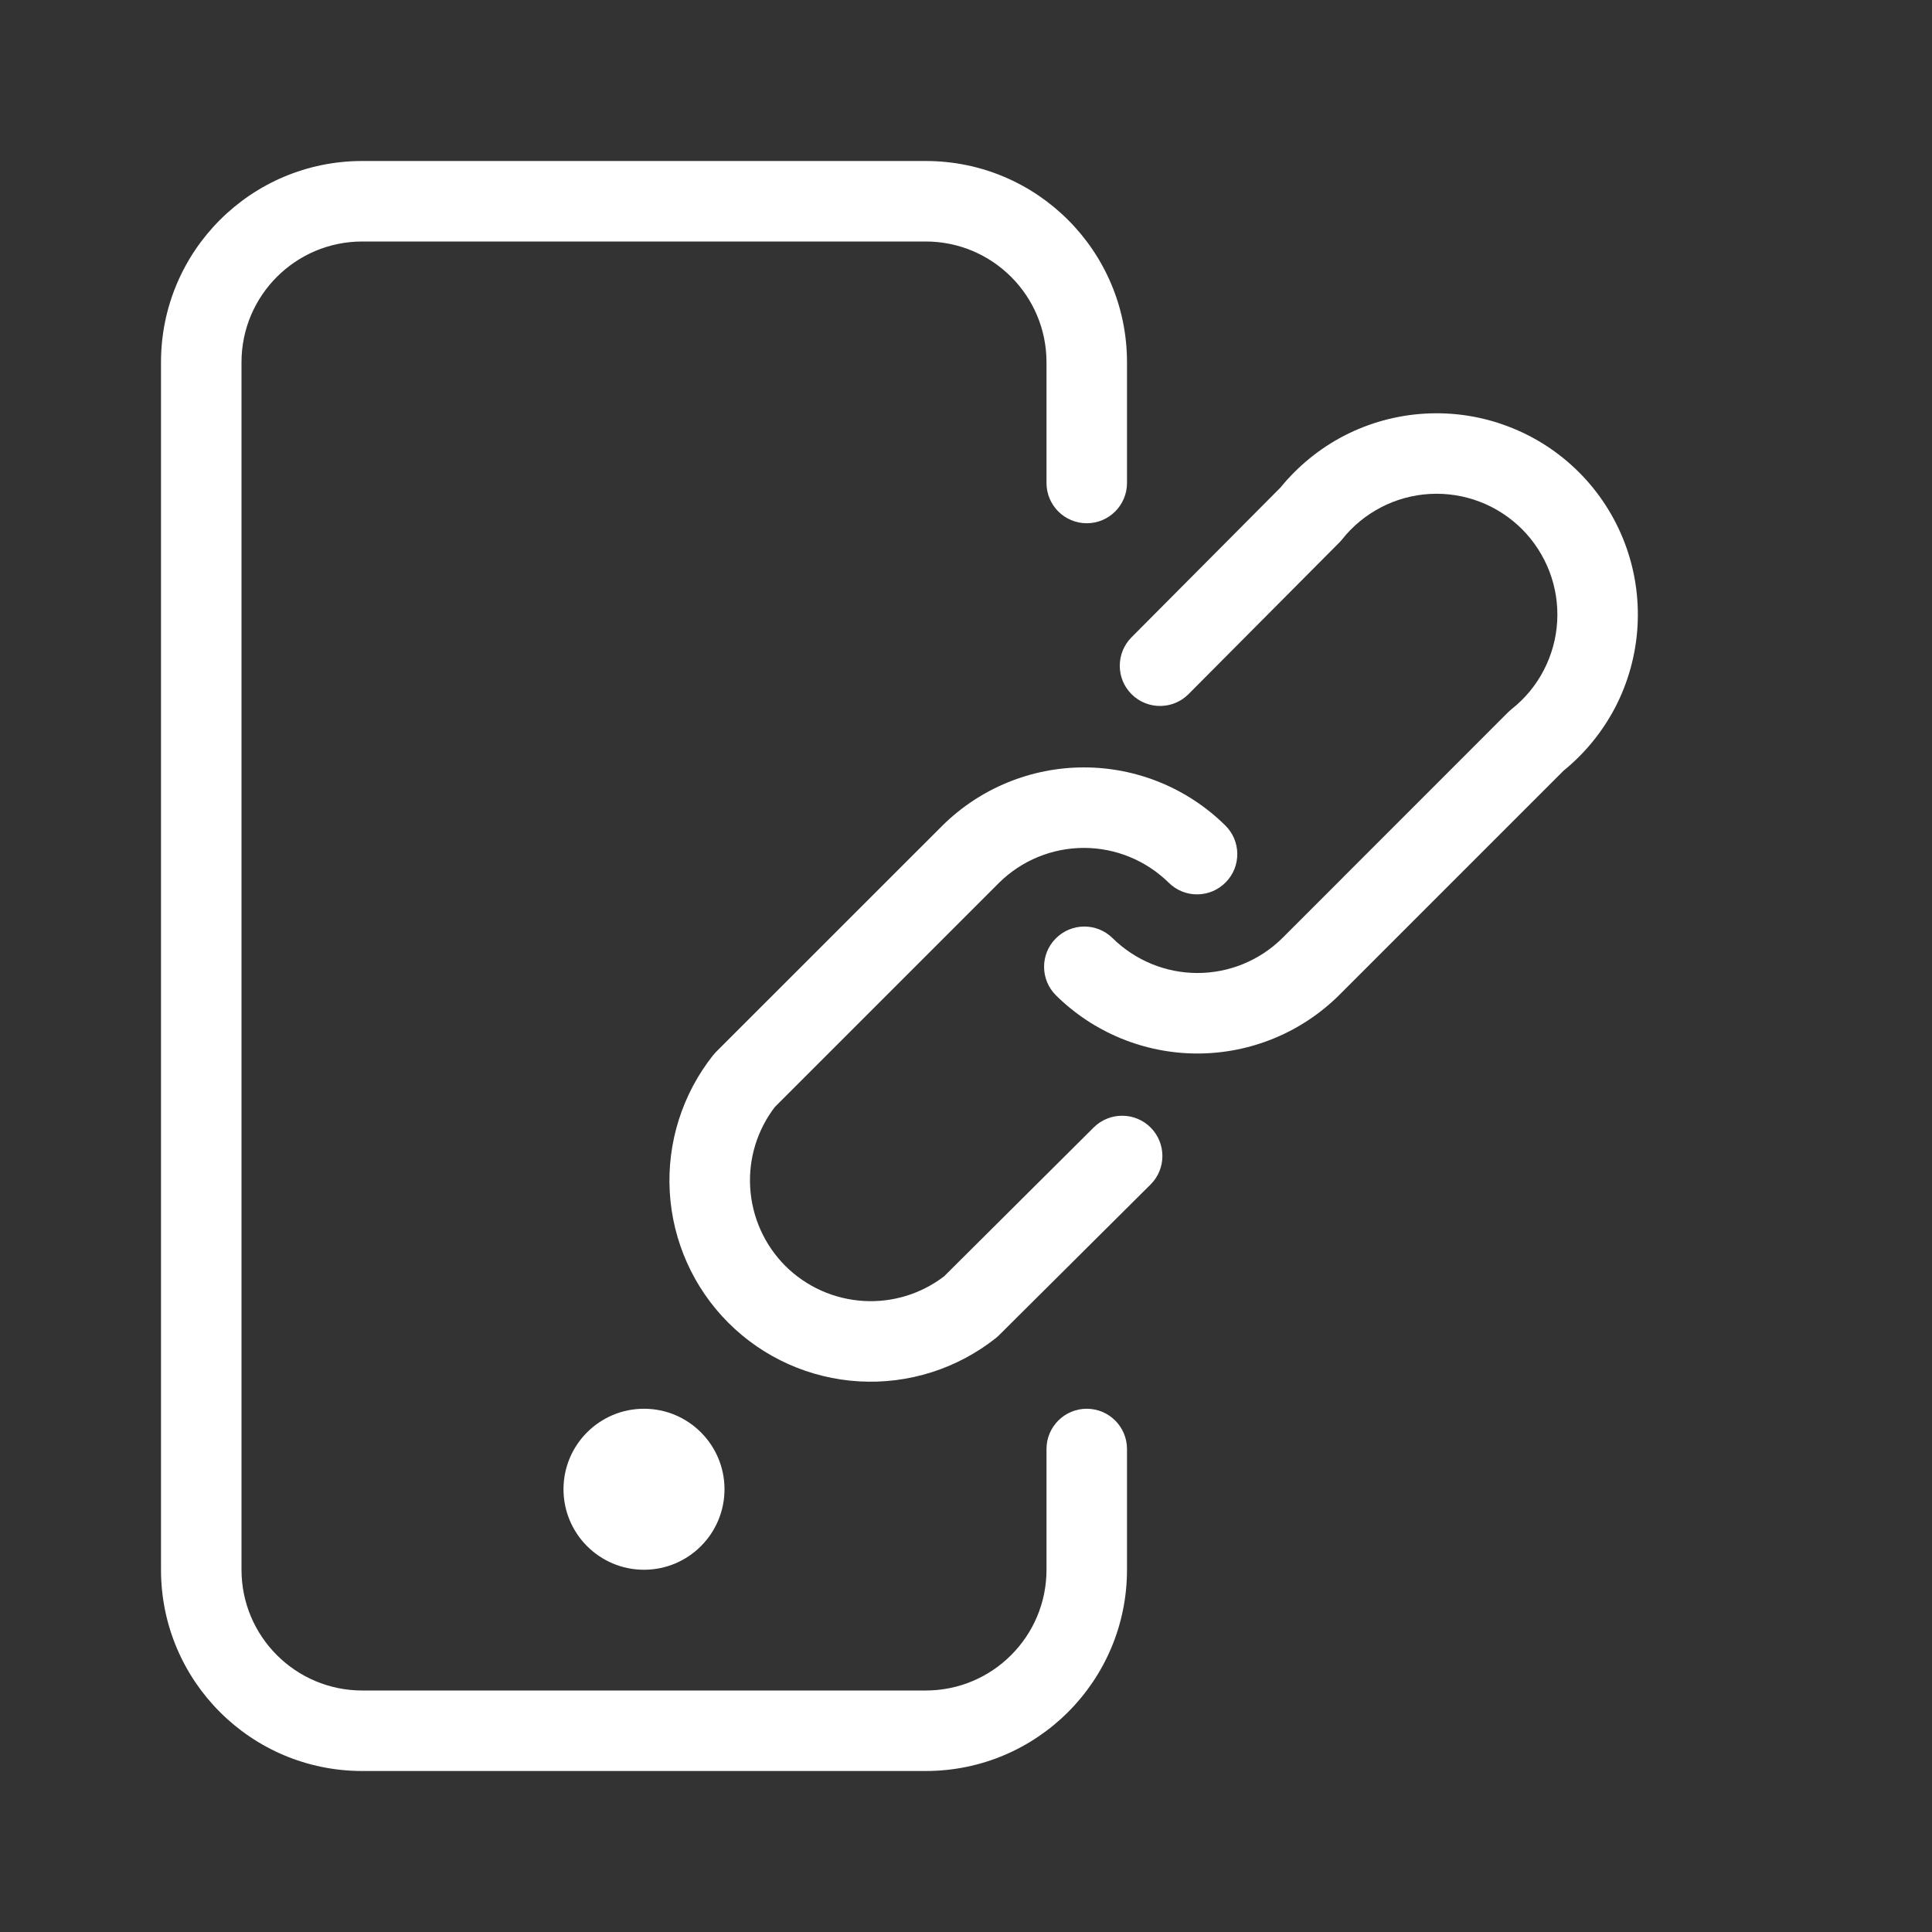 <svg width="24" height="24" viewBox="0 0 24 24" fill="white" xmlns="http://www.w3.org/2000/svg">
<rect x="0" y="0" width="24" height="24" fill="#333333" stroke="none"/>
<path d="M8 19.5C8.552 19.5 9 19.052 9 18.5C9 17.948 8.552 17.5 8 17.5C7.448 17.5 7 17.948 7 18.5C7 19.052 7.448 19.5 8 19.5Z" />
<path fill-rule="evenodd" clip-rule="evenodd" d="M2 4.5C2 3.119 3.119 2 4.5 2H11.5C12.881 2 14 3.119 14 4.5V6C14 6.276 13.776 6.5 13.5 6.5C13.224 6.5 13 6.276 13 6V4.5C13 3.672 12.328 3 11.5 3H4.5C3.672 3 3 3.672 3 4.5V19.5C3 20.328 3.672 21 4.5 21H11.5C12.328 21 13 20.328 13 19.5V18C13 17.724 13.224 17.5 13.5 17.5C13.776 17.5 14 17.724 14 18V19.5C14 20.881 12.881 22 11.5 22H4.5C3.119 22 2 20.881 2 19.5V4.5Z" />
<path fill-rule="evenodd" clip-rule="evenodd" d="M17.703 5.138C18.055 5.118 18.407 5.172 18.736 5.298C19.066 5.423 19.365 5.617 19.614 5.866C19.863 6.115 20.057 6.414 20.182 6.743C20.308 7.073 20.362 7.425 20.342 7.777C20.322 8.128 20.228 8.472 20.066 8.785C19.908 9.088 19.69 9.357 19.424 9.573L16.631 12.366C16.163 12.828 15.532 13.087 14.875 13.087C14.218 13.087 13.587 12.828 13.119 12.366C12.922 12.172 12.92 11.855 13.114 11.659C13.308 11.462 13.625 11.46 13.821 11.654C14.102 11.931 14.481 12.087 14.875 12.087C15.269 12.087 15.647 11.932 15.928 11.655L18.736 8.846C18.75 8.833 18.764 8.82 18.779 8.808C18.945 8.677 19.081 8.512 19.178 8.324C19.275 8.137 19.332 7.931 19.344 7.719C19.356 7.508 19.323 7.297 19.248 7.1C19.172 6.902 19.056 6.723 18.907 6.573C18.757 6.424 18.578 6.307 18.38 6.232C18.183 6.157 17.972 6.124 17.761 6.136C17.549 6.148 17.343 6.205 17.156 6.302C16.968 6.4 16.803 6.535 16.672 6.701C16.66 6.716 16.648 6.729 16.634 6.743L14.764 8.623C14.57 8.818 14.253 8.819 14.057 8.624C13.862 8.43 13.861 8.113 14.056 7.917L15.907 6.056C16.123 5.791 16.391 5.572 16.695 5.414C17.008 5.252 17.352 5.158 17.703 5.138Z" />
<path fill-rule="evenodd" clip-rule="evenodd" d="M11.709 10.254C12.177 9.792 12.808 9.533 13.465 9.533C14.122 9.533 14.753 9.792 15.221 10.254C15.418 10.448 15.42 10.765 15.226 10.961C15.032 11.158 14.715 11.16 14.519 10.966C14.238 10.689 13.859 10.533 13.465 10.533C13.071 10.533 12.693 10.688 12.412 10.965L9.625 13.752C9.407 14.037 9.298 14.391 9.319 14.749C9.34 15.117 9.495 15.464 9.755 15.725C10.016 15.985 10.363 16.14 10.731 16.161C11.089 16.182 11.444 16.073 11.729 15.854L13.587 14.005C13.783 13.811 14.1 13.812 14.294 14.007C14.489 14.203 14.488 14.52 14.293 14.714L12.413 16.584C12.399 16.598 12.386 16.61 12.371 16.622C11.89 17.003 11.286 17.195 10.674 17.16C10.061 17.125 9.482 16.866 9.048 16.432C8.614 15.998 8.355 15.419 8.32 14.806C8.285 14.194 8.477 13.59 8.858 13.109C8.87 13.094 8.883 13.08 8.896 13.066L11.709 10.254Z" />
</svg>

